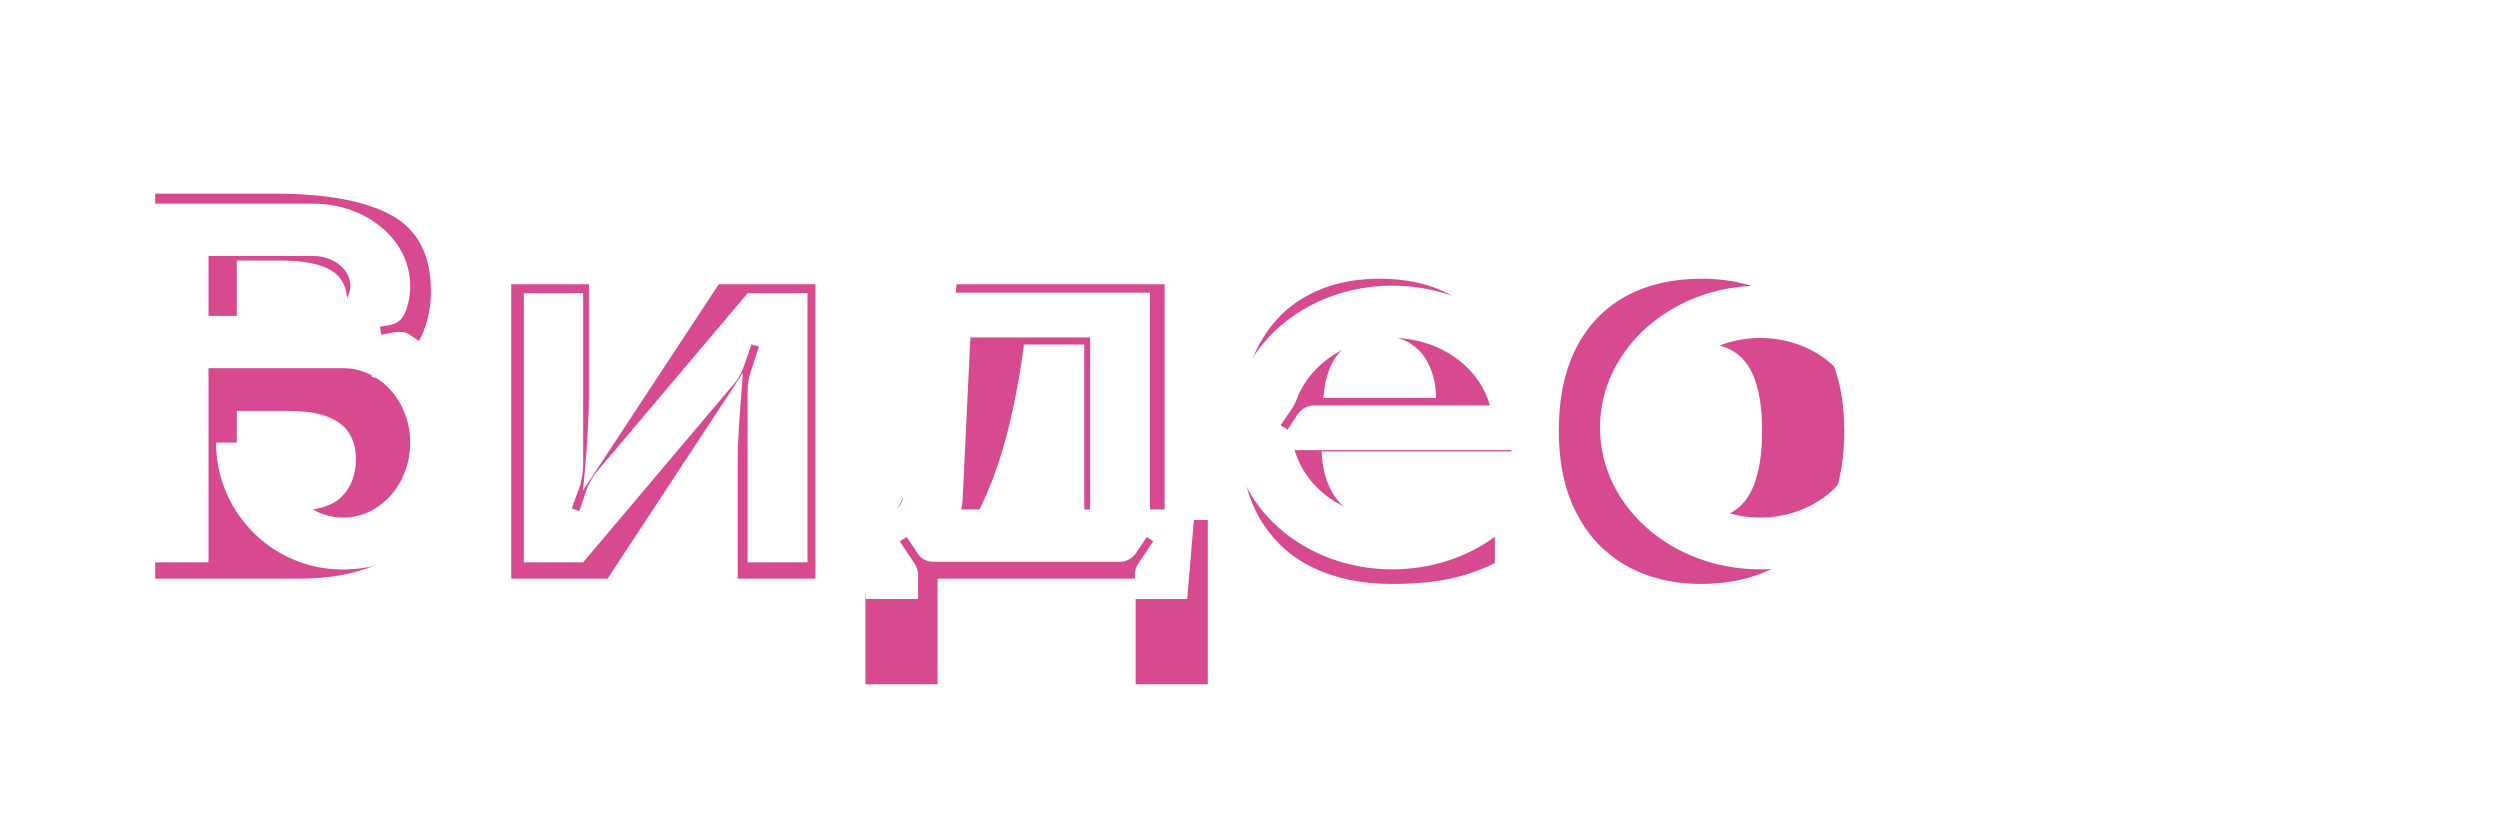 <svg width="445" height="149" viewBox="0 0 445 149" fill="none" xmlns="http://www.w3.org/2000/svg">
<g filter="url(#filter0_f_194_291)">
<path d="M27.625 34.469H48.953C58.078 34.469 64.984 35.75 69.672 38.312C74.359 40.875 76.703 45.375 76.703 51.812C76.703 54.406 76.281 56.75 75.438 58.844C74.625 60.938 73.438 62.656 71.875 64C70.312 65.344 68.406 66.219 66.156 66.625V67.094C68.438 67.562 70.5 68.375 72.344 69.531C74.188 70.656 75.656 72.312 76.75 74.5C77.875 76.656 78.438 79.531 78.438 83.125C78.438 87.281 77.422 90.844 75.391 93.812C73.359 96.781 70.453 99.062 66.672 100.656C62.922 102.219 58.453 103 53.266 103H27.625V34.469ZM42.156 61.609H50.594C54.812 61.609 57.734 60.953 59.359 59.641C60.984 58.297 61.797 56.328 61.797 53.734C61.797 51.109 60.828 49.234 58.891 48.109C56.984 46.953 53.953 46.375 49.797 46.375H42.156V61.609ZM42.156 73.141V91H51.625C56 91 59.047 90.156 60.766 88.469C62.484 86.781 63.344 84.516 63.344 81.672C63.344 79.984 62.969 78.5 62.219 77.219C61.469 75.938 60.203 74.938 58.422 74.219C56.672 73.5 54.25 73.141 51.156 73.141H42.156ZM104.828 50.594V71.312C104.828 72.375 104.781 73.719 104.688 75.344C104.625 76.938 104.531 78.562 104.406 80.219C104.281 81.875 104.156 83.359 104.031 84.672C103.906 85.984 103.812 86.875 103.75 87.344L127.938 50.594H145.141V103H131.312V82.094C131.312 80.375 131.375 78.484 131.5 76.422C131.625 74.328 131.766 72.359 131.922 70.516C132.078 68.672 132.188 67.281 132.25 66.344L108.156 103H91V50.594H104.828ZM207.297 50.594V92.547H214.984V121.797H202.141V103H166.891V121.797H154.047V92.547H158.453C160.766 89.016 162.703 84.984 164.266 80.453C165.859 75.922 167.141 71.125 168.109 66.062C169.109 60.969 169.828 55.812 170.266 50.594H207.297ZM193 61.328H182.266C181.766 65.203 181.125 68.953 180.344 72.578C179.594 76.172 178.656 79.641 177.531 82.984C176.406 86.297 175.031 89.484 173.406 92.547H193V61.328ZM245.547 49.609C250.391 49.609 254.562 50.547 258.062 52.422C261.562 54.266 264.266 56.953 266.172 60.484C268.078 64.016 269.031 68.328 269.031 73.422V80.359H235.234C235.391 84.391 236.594 87.562 238.844 89.875C241.125 92.156 244.281 93.297 248.312 93.297C251.656 93.297 254.719 92.953 257.5 92.266C260.281 91.578 263.141 90.547 266.078 89.172V100.234C263.484 101.516 260.766 102.453 257.922 103.047C255.109 103.641 251.688 103.938 247.656 103.938C242.406 103.938 237.75 102.969 233.688 101.031C229.656 99.094 226.484 96.141 224.172 92.172C221.891 88.203 220.75 83.203 220.75 77.172C220.75 71.047 221.781 65.953 223.844 61.891C225.938 57.797 228.844 54.734 232.562 52.703C236.281 50.641 240.609 49.609 245.547 49.609ZM245.641 59.781C242.859 59.781 240.547 60.672 238.703 62.453C236.891 64.234 235.844 67.031 235.562 70.844H255.625C255.594 68.719 255.203 66.828 254.453 65.172C253.734 63.516 252.641 62.203 251.172 61.234C249.734 60.266 247.891 59.781 245.641 59.781ZM328.281 76.703C328.281 81.078 327.688 84.953 326.5 88.328C325.344 91.703 323.641 94.562 321.391 96.906C319.172 99.219 316.484 100.969 313.328 102.156C310.203 103.344 306.672 103.938 302.734 103.938C299.047 103.938 295.656 103.344 292.562 102.156C289.5 100.969 286.828 99.219 284.547 96.906C282.297 94.562 280.547 91.703 279.297 88.328C278.078 84.953 277.469 81.078 277.469 76.703C277.469 70.891 278.5 65.969 280.562 61.938C282.625 57.906 285.562 54.844 289.375 52.75C293.188 50.656 297.734 49.609 303.016 49.609C307.922 49.609 312.266 50.656 316.047 52.75C319.859 54.844 322.844 57.906 325 61.938C327.188 65.969 328.281 70.891 328.281 76.703ZM292.047 76.703C292.047 80.141 292.422 83.031 293.172 85.375C293.922 87.719 295.094 89.484 296.688 90.672C298.281 91.859 300.359 92.453 302.922 92.453C305.453 92.453 307.5 91.859 309.062 90.672C310.656 89.484 311.812 87.719 312.531 85.375C313.281 83.031 313.656 80.141 313.656 76.703C313.656 73.234 313.281 70.359 312.531 68.078C311.812 65.766 310.656 64.031 309.062 62.875C307.469 61.719 305.391 61.141 302.828 61.141C299.047 61.141 296.297 62.438 294.578 65.031C292.891 67.625 292.047 71.516 292.047 76.703Z" fill="#D74A8F"/>
</g>
<path d="M72.92 59.584C72.248 59.104 71.384 59.008 70.52 59.104L67.832 59.584L67.64 58.144L69.368 57.856C70.616 57.664 71.576 56.896 72.056 55.744C72.728 54.208 73.016 52.576 73.016 50.848C73.016 42.784 65.336 36.256 55.736 36.256H26.552V100.096H37.112V65.536H61.112C67.64 65.536 73.016 71.488 73.016 78.784C73.016 86.176 67.64 92.128 61.112 92.128C54.488 92.128 49.112 86.176 49.112 78.784H38.456C38.456 91.648 49.208 102.016 62.168 101.344C73.784 100.864 83.192 91.456 83.672 79.84C84.056 71.296 79.64 63.712 72.92 59.584ZM55.736 56.224H37.112V45.568H55.736C59.384 45.568 62.36 47.968 62.36 50.848C62.36 53.824 59.384 56.224 55.736 56.224ZM133.08 52.192L106.392 83.776C105.528 84.736 104.856 85.984 104.376 87.232L103.128 90.976L101.784 90.496L103.32 86.176C103.608 85.024 103.8 83.968 103.8 82.816V52.192H93.24V100.096H103.8L130.488 68.512C131.449 67.456 132.024 66.304 132.504 64.96L133.752 61.312L135.096 61.696L133.657 66.112C133.273 67.168 133.08 68.32 133.08 69.472V100.096H143.736V52.192H133.08ZM204.697 90.688V52.096H162.073L160.825 88C160.825 90.208 158.425 92.032 155.449 92.032H152.857L154.105 106.624H163.417V102.304C163.417 101.632 163.225 100.96 162.841 100.384L160.153 96.352L161.401 95.584L163.321 98.464C163.897 99.424 164.953 100 166.105 100H199.321C200.473 100 201.529 99.424 202.201 98.464L204.121 95.584L205.273 96.352L202.585 100.384C202.201 100.96 202.009 101.632 202.009 102.304V106.624H211.321L212.665 90.688H204.697ZM194.041 90.688H171.097C171.289 89.824 171.385 88.864 171.385 88L172.729 60.064H194.041V90.688ZM276.427 76.096C276.427 74.752 276.331 73.408 276.043 72.16C273.931 60.064 262.123 50.848 247.819 50.848C232.075 50.848 219.307 62.176 219.307 76.096C219.307 90.112 232.075 101.344 247.819 101.344C259.339 101.344 269.227 95.392 273.739 86.752H261.259C257.899 90.016 253.195 92.128 247.819 92.128C239.467 92.128 232.459 87.04 230.443 80.128H276.043C276.331 78.784 276.427 77.44 276.427 76.096ZM233.995 72.16C232.747 72.16 231.691 72.736 231.019 73.696L229.195 76.48L227.947 75.712L229.771 73.024C230.251 72.352 230.635 71.584 230.923 70.816C233.323 64.672 240.043 60.16 247.819 60.16C256.171 60.16 263.275 65.248 265.195 72.16H233.995ZM313.309 50.848C297.565 50.848 284.797 62.176 284.797 76.096C284.797 90.112 297.565 101.344 313.309 101.344C329.149 101.344 341.917 90.112 341.917 76.096C341.917 62.176 329.149 50.848 313.309 50.848ZM313.309 92.128C303.421 92.128 295.357 84.928 295.357 76.096C295.357 67.264 303.421 60.16 313.309 60.16C323.293 60.16 331.261 67.264 331.261 76.096C331.261 84.928 323.293 92.128 313.309 92.128Z" fill="white"/>
<defs>
<filter id="filter0_f_194_291" x="0.625" y="7.469" width="354.656" height="141.328" filterUnits="userSpaceOnUse" color-interpolation-filters="sRGB">
<feFlood flood-opacity="0" result="BackgroundImageFix"/>
<feBlend mode="normal" in="SourceGraphic" in2="BackgroundImageFix" result="shape"/>
<feGaussianBlur stdDeviation="13.5" result="effect1_foregroundBlur_194_291"/>
</filter>
</defs>
</svg>
